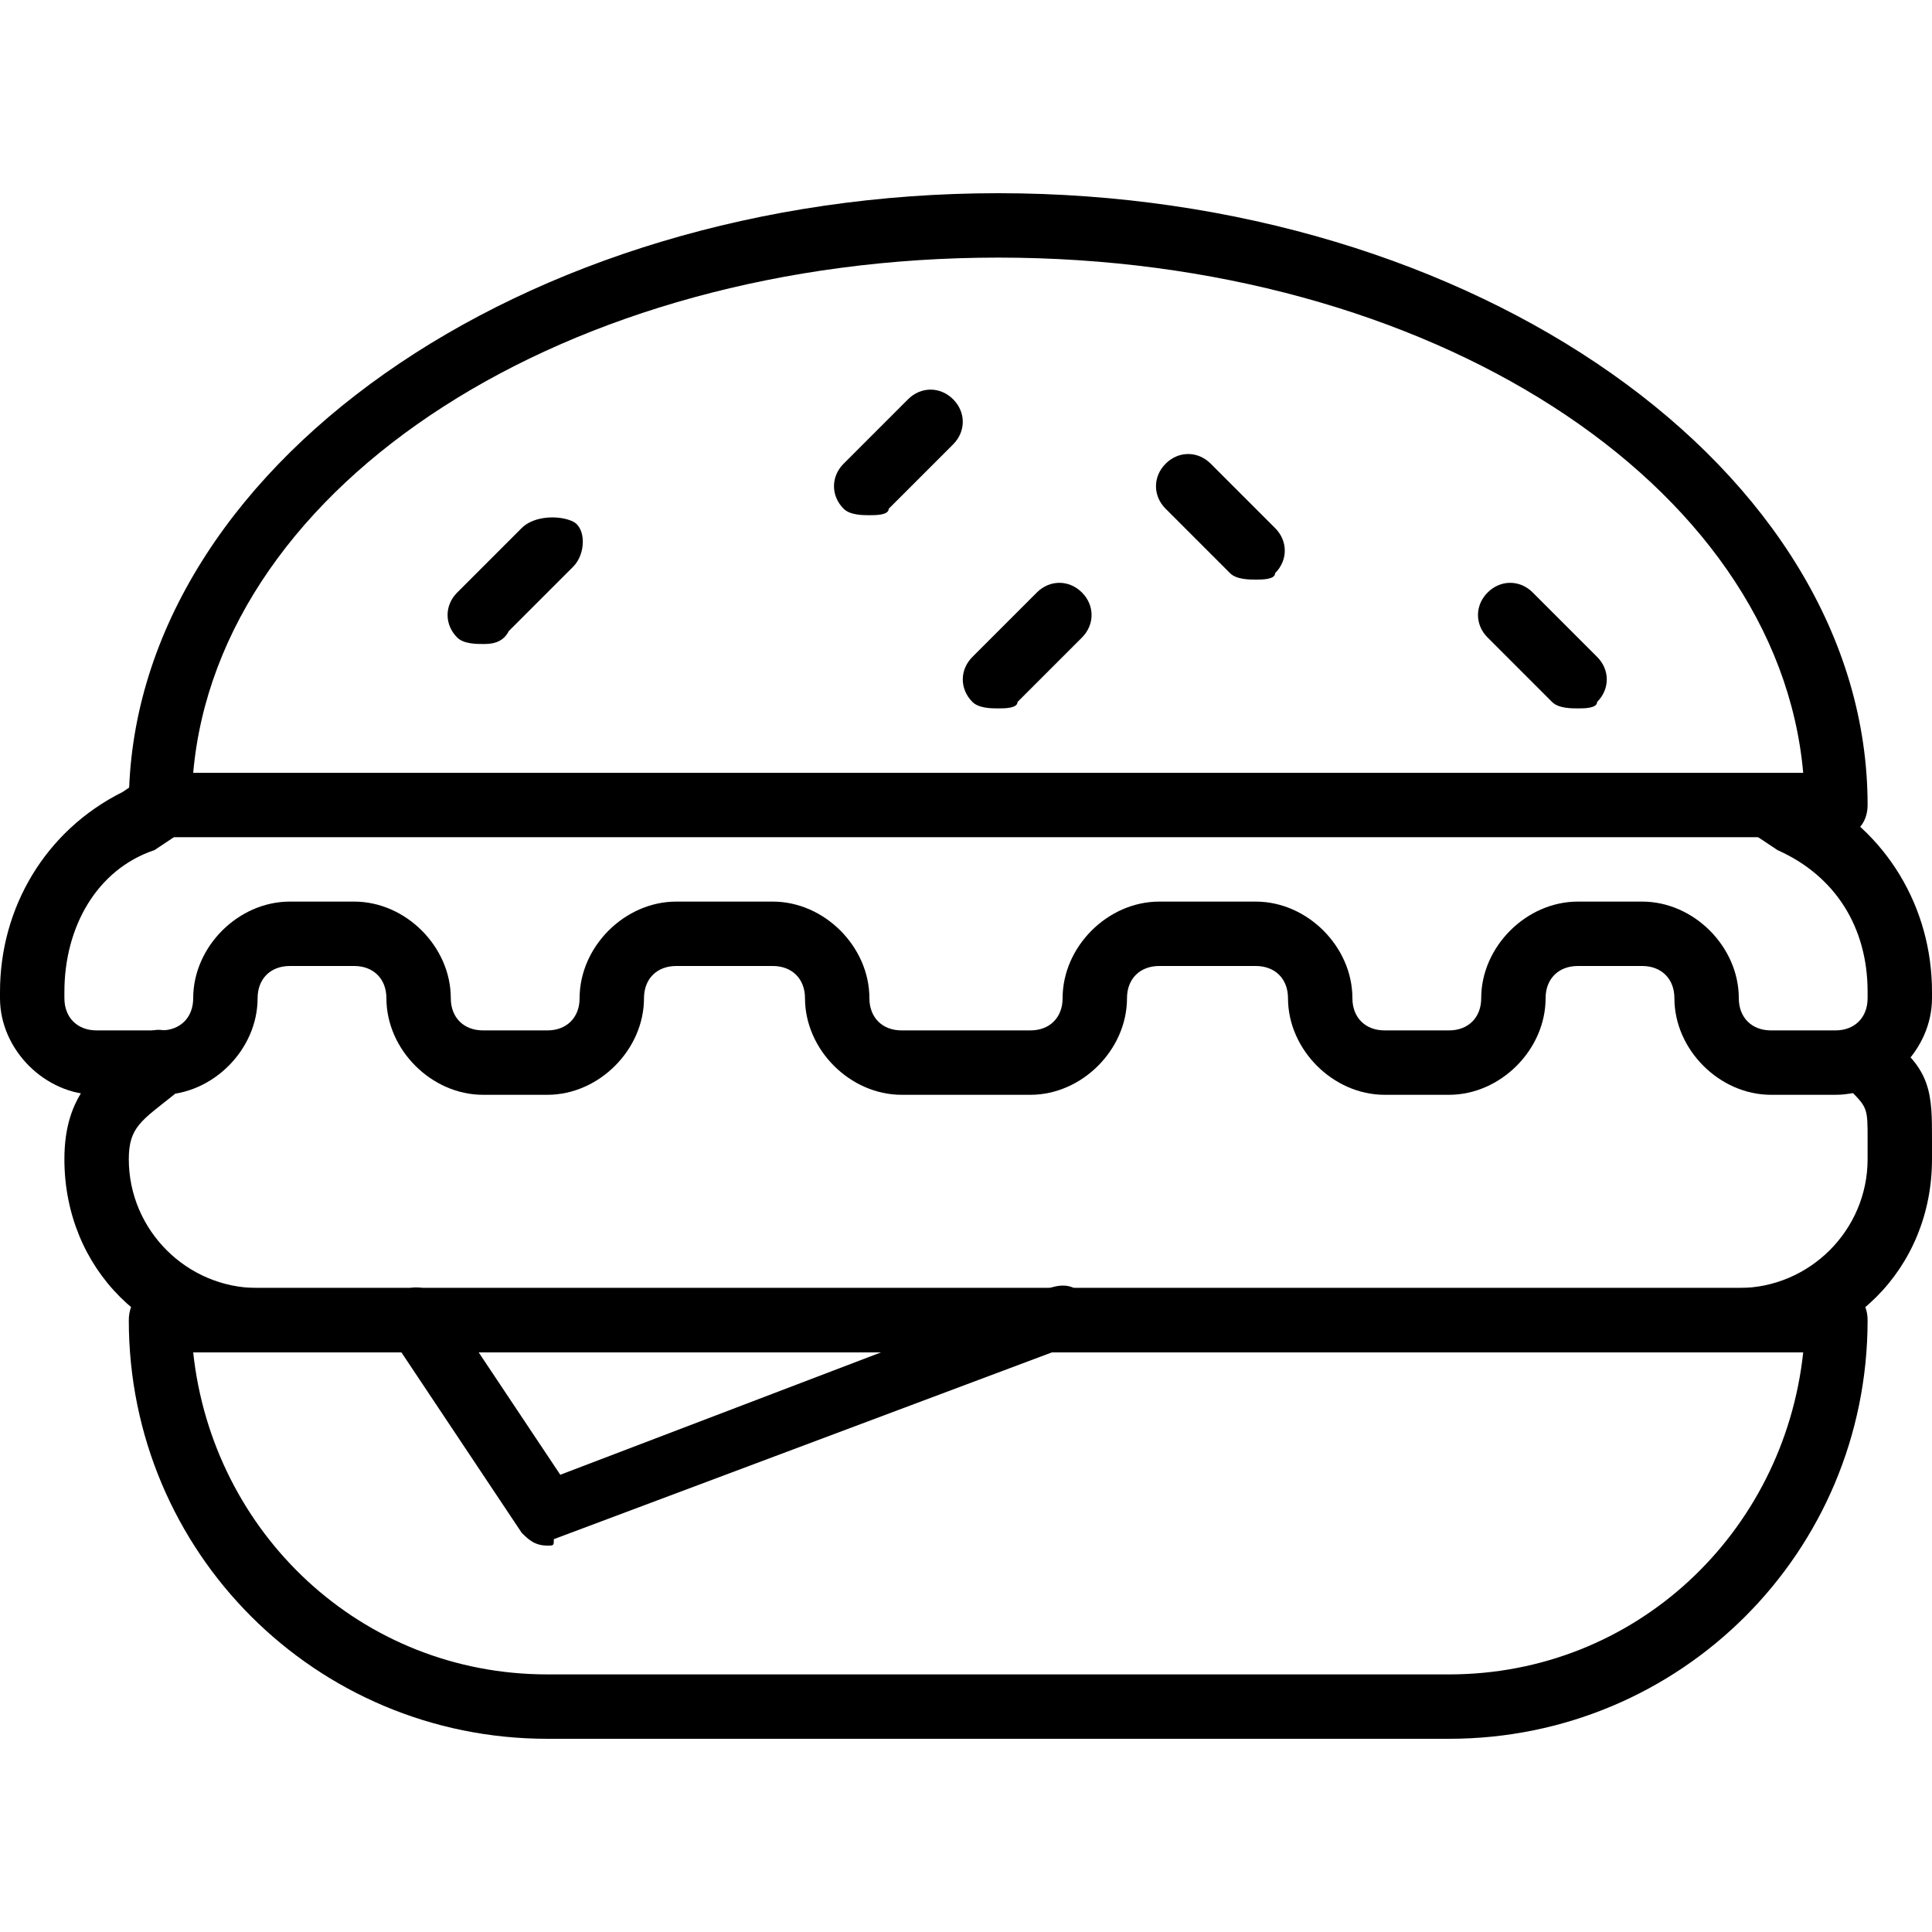 <?xml version="1.0" encoding="utf-8"?>
<!-- Generator: Adobe Illustrator 19.0.0, SVG Export Plug-In . SVG Version: 6.00 Build 0)  -->
<svg version="1.1" id="Layer_1" xmlns="http://www.w3.org/2000/svg" xmlns:xlink="http://www.w3.org/1999/xlink" x="0px" y="0px"
	 viewBox="0 0 30 30" style="enable-background:new 0 0 30 30;" xml:space="preserve">
<g>
	<g>
		<path d="M8.5,24c-0.2,0-0.3-0.1-0.4-0.2l-2-3c-0.2-0.2-0.1-0.5,0.1-0.7c0.2-0.2,0.5-0.1,0.7,0.1l1.8,2.7l7.6-2.9
			c0.3-0.1,0.5,0,0.6,0.3c0.1,0.3,0,0.5-0.3,0.6l-8,3C8.6,24,8.6,24,8.5,24z"/>
	</g>
	<g>
		<path d="M28.5,17h-1c-0.8,0-1.5-0.7-1.5-1.5c0-0.3-0.2-0.5-0.5-0.5h-1c-0.3,0-0.5,0.2-0.5,0.5c0,0.8-0.7,1.5-1.5,1.5h-1
			c-0.8,0-1.5-0.7-1.5-1.5c0-0.3-0.2-0.5-0.5-0.5H18c-0.3,0-0.5,0.2-0.5,0.5c0,0.8-0.7,1.5-1.5,1.5h-2c-0.8,0-1.5-0.7-1.5-1.5
			c0-0.3-0.2-0.5-0.5-0.5h-1.5c-0.3,0-0.5,0.2-0.5,0.5c0,0.8-0.7,1.5-1.5,1.5h-1C6.7,17,6,16.3,6,15.5C6,15.2,5.8,15,5.5,15h-1
			C4.2,15,4,15.2,4,15.5C4,16.3,3.3,17,2.5,17h-1C0.7,17,0,16.3,0,15.5v-0.1c0-1.3,0.7-2.5,1.9-3.1l0.3-0.2c0.2-0.1,0.5,0,0.7,0.2
			s0,0.5-0.2,0.7l-0.3,0.2C1.5,13.5,1,14.4,1,15.4v0.1C1,15.8,1.2,16,1.5,16h1C2.8,16,3,15.8,3,15.5C3,14.7,3.7,14,4.5,14h1
			C6.3,14,7,14.7,7,15.5C7,15.8,7.2,16,7.5,16h1C8.8,16,9,15.8,9,15.5c0-0.8,0.7-1.5,1.5-1.5H12c0.8,0,1.5,0.7,1.5,1.5
			c0,0.3,0.2,0.5,0.5,0.5h2c0.3,0,0.5-0.2,0.5-0.5c0-0.8,0.7-1.5,1.5-1.5h1.5c0.8,0,1.5,0.7,1.5,1.5c0,0.3,0.2,0.5,0.5,0.5h1
			c0.3,0,0.5-0.2,0.5-0.5c0-0.8,0.7-1.5,1.5-1.5h1c0.8,0,1.5,0.7,1.5,1.5c0,0.3,0.2,0.5,0.5,0.5h1c0.3,0,0.5-0.2,0.5-0.5v-0.1
			c0-1-0.5-1.8-1.4-2.2l-0.3-0.2c-0.2-0.1-0.3-0.4-0.2-0.7c0.1-0.2,0.4-0.3,0.7-0.2l0.3,0.2c1.2,0.6,1.9,1.8,1.9,3.1v0.1
			C30,16.3,29.3,17,28.5,17z"/>
	</g>
	<g>
		<path d="M13.5,8c-0.1,0-0.3,0-0.4-0.1c-0.2-0.2-0.2-0.5,0-0.7l1-1c0.2-0.2,0.5-0.2,0.7,0s0.2,0.5,0,0.7l-1,1C13.8,8,13.6,8,13.5,8
			z"/>
	</g>
	<g>
		<path d="M19.5,9c-0.1,0-0.3,0-0.4-0.1l-1-1c-0.2-0.2-0.2-0.5,0-0.7s0.5-0.2,0.7,0l1,1c0.2,0.2,0.2,0.5,0,0.7C19.8,9,19.6,9,19.5,9
			z"/>
	</g>
	<g>
		<path d="M24.5,11c-0.1,0-0.3,0-0.4-0.1l-1-1c-0.2-0.2-0.2-0.5,0-0.7s0.5-0.2,0.7,0l1,1c0.2,0.2,0.2,0.5,0,0.7
			C24.8,11,24.6,11,24.5,11z"/>
	</g>
	<g>
		<path d="M15.5,11c-0.1,0-0.3,0-0.4-0.1c-0.2-0.2-0.2-0.5,0-0.7l1-1c0.2-0.2,0.5-0.2,0.7,0s0.2,0.5,0,0.7l-1,1
			C15.8,11,15.6,11,15.5,11z"/>
	</g>
	<g>
		<path d="M7.5,10c-0.1,0-0.3,0-0.4-0.1c-0.2-0.2-0.2-0.5,0-0.7l1-1C8.3,8,8.7,8,8.9,8.1s0.2,0.5,0,0.7l-1,1C7.8,10,7.6,10,7.5,10z"
			/>
	</g>
	<g>
		<path d="M28.5,13h-26C2.2,13,2,12.8,2,12.5C2,7.3,8.1,3,15.5,3S29,7.3,29,12.5C29,12.8,28.8,13,28.5,13z M3,12h25
			c-0.4-4.5-5.8-8-12.5-8S3.4,7.5,3,12z"/>
	</g>
	<g>
		<path d="M27,21H4c-1.7,0-3-1.3-3-3c0-1,0.5-1.4,1.1-1.8l0.1-0.1c0.2-0.2,0.5-0.1,0.7,0.1c0.2,0.2,0.1,0.5-0.1,0.7L2.7,17
			C2.2,17.4,2,17.5,2,18c0,1.1,0.9,2,2,2h23c1.1,0,2-0.9,2-2l0-0.3c0-0.5,0-0.5-0.3-0.8c-0.2-0.2-0.3-0.5-0.1-0.7
			c0.2-0.2,0.5-0.3,0.7-0.1C30,16.6,30,17,30,17.7l0,0.3C30,19.7,28.7,21,27,21z"/>
	</g>
	<g>
		<path d="M22.5,27h-14C4.9,27,2,24.1,2,20.5C2,20.2,2.2,20,2.5,20h26c0.3,0,0.5,0.2,0.5,0.5C29,24.1,26.1,27,22.5,27z M3,21
			c0.3,2.8,2.6,5,5.5,5h14c2.9,0,5.2-2.2,5.5-5H3z"/>
	</g>
</g>
</svg>
